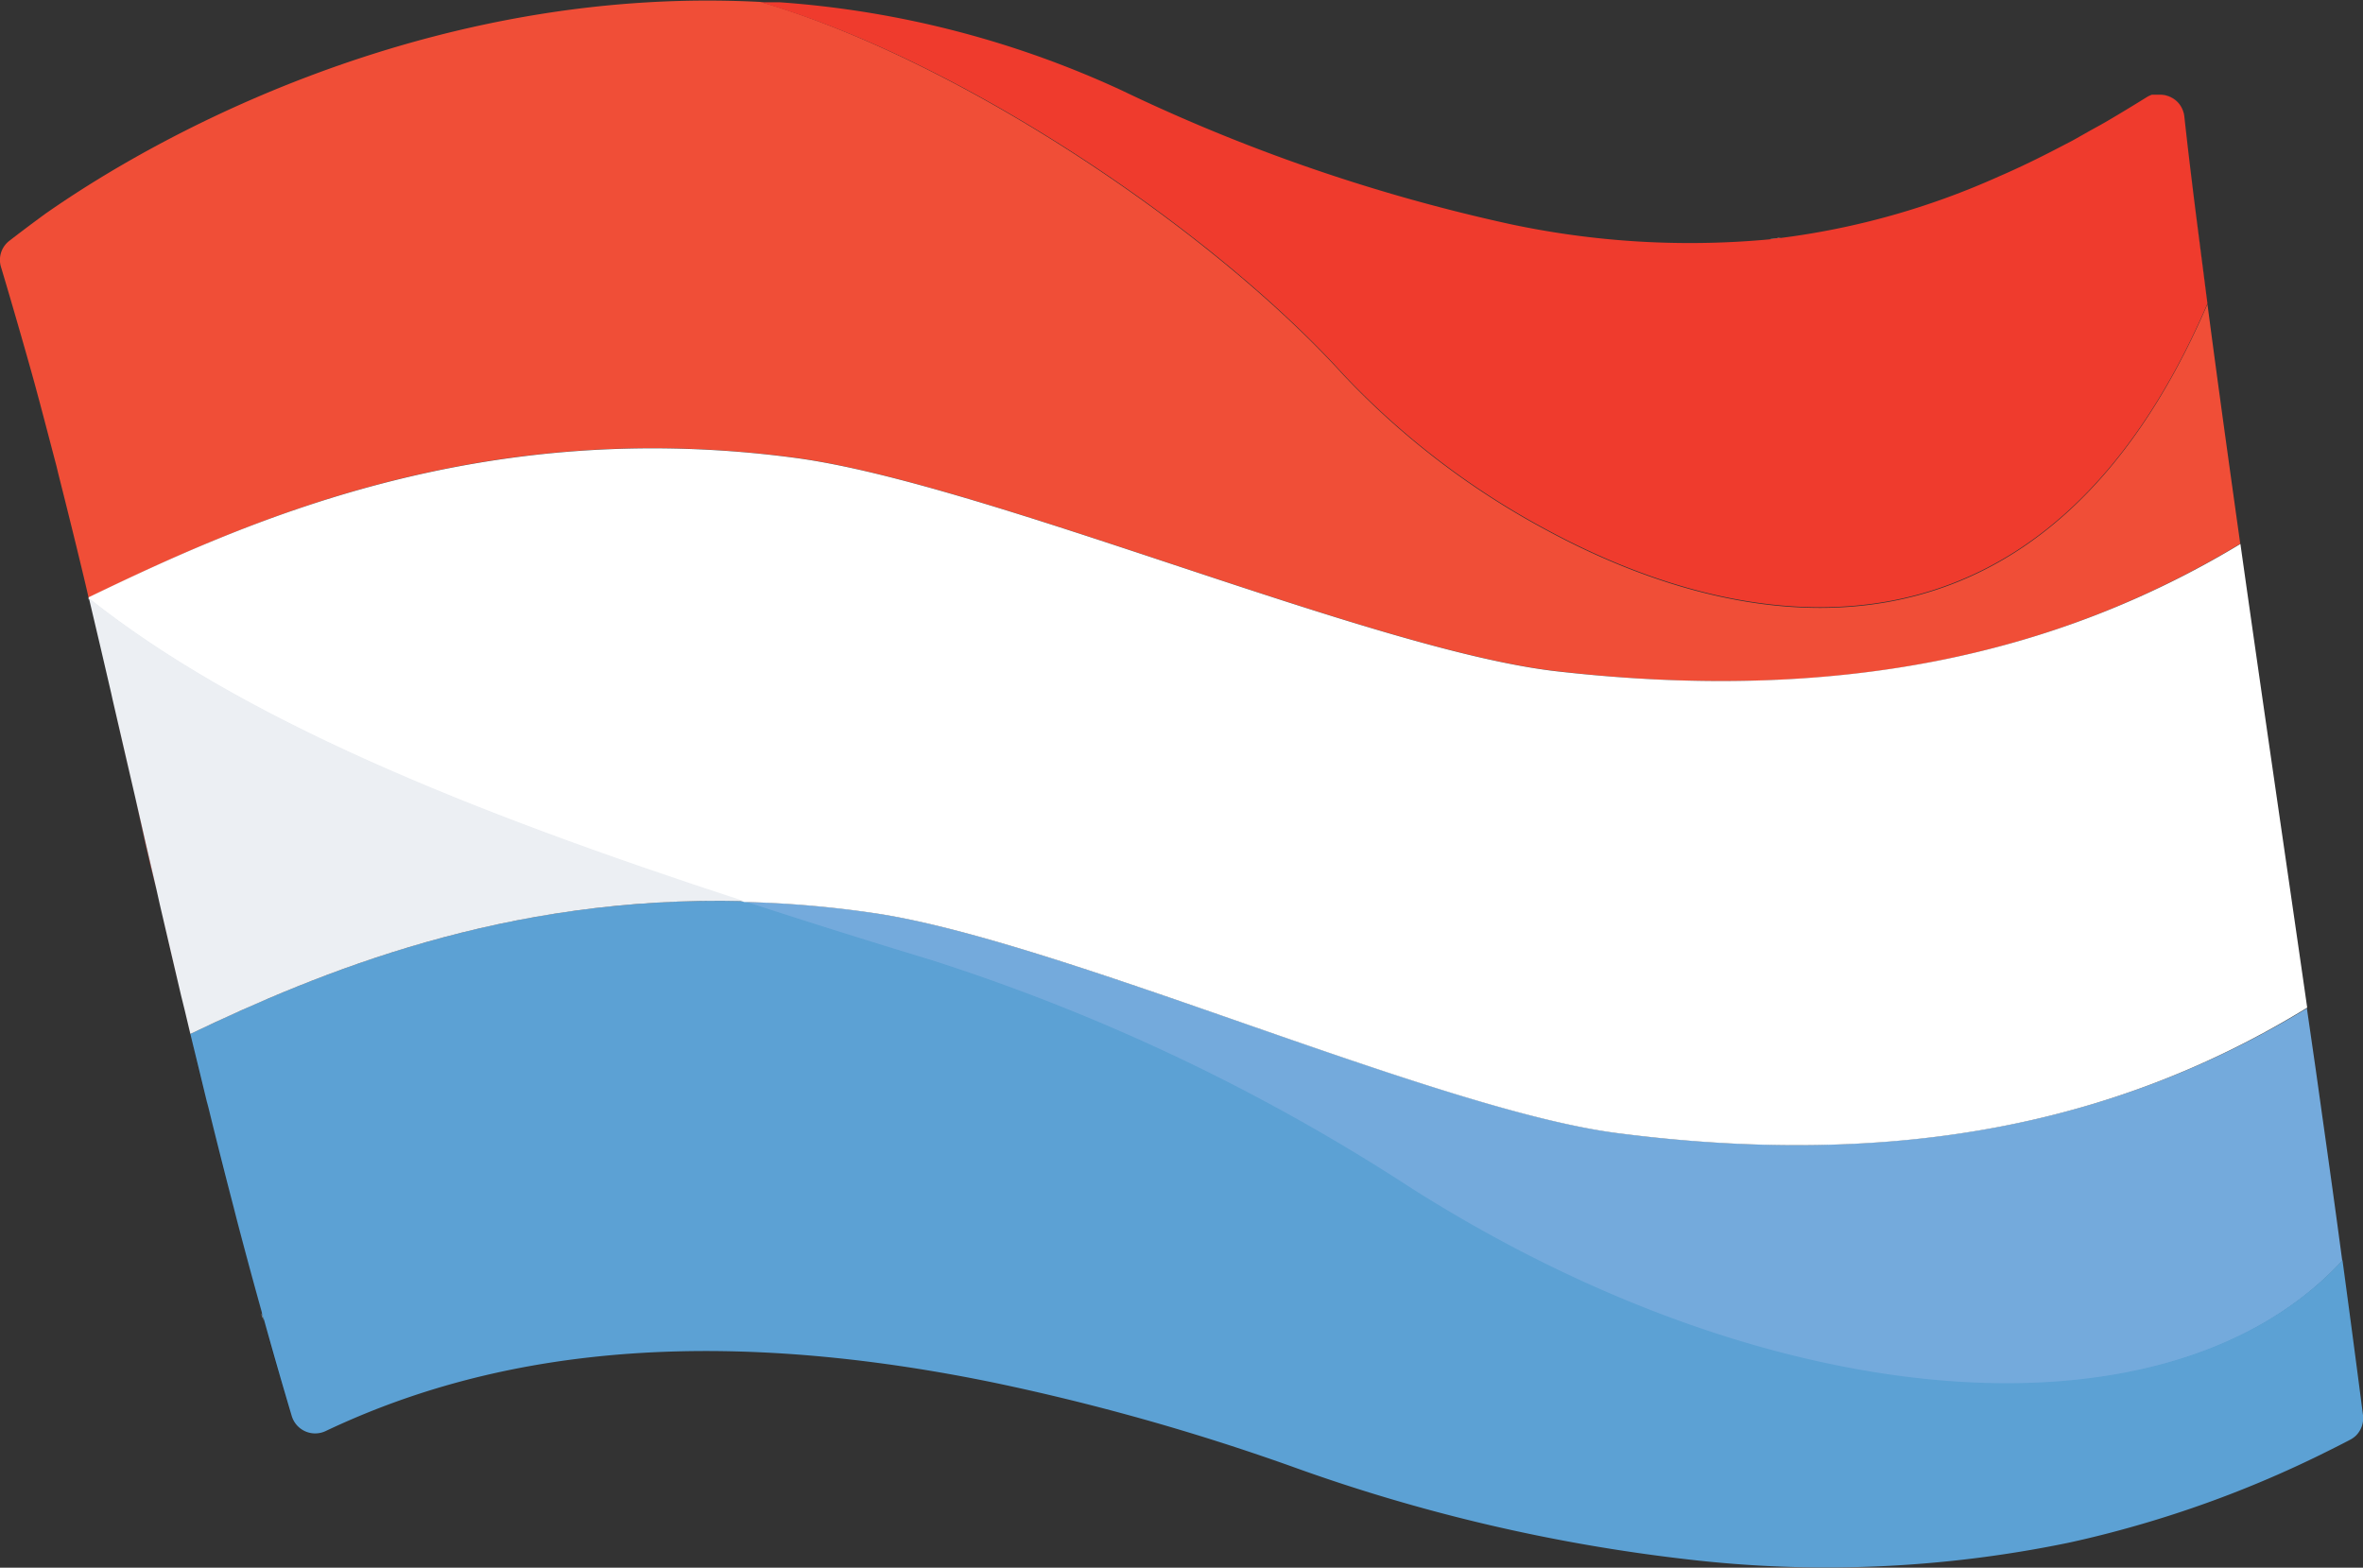 <svg id="Layer_25" data-name="Layer 25" xmlns="http://www.w3.org/2000/svg" viewBox="0 0 144 95.54"><rect x="0" y="0" width="144" height="95.54" fill="#333333" stroke="none"/><defs><style>.cls-1{fill:#74aadc;}.cls-2{fill:#f04e37;}.cls-3{fill:#f2f2f2;}.cls-4{fill:#ef3b2d;}.cls-5{fill:#5ca1d4;}.cls-6{fill:#ef4130;}.cls-7{fill:#fff;}.cls-8{fill:#eceff3;}</style></defs><path d="M415.34,320.54c.4-.22.79-.43,1.19-.67C416.13,320.11,415.74,320.32,415.34,320.54Z" transform="translate(-287.95 -312.5)"/><path class="cls-1" d="M386.53,381.55c-11-1.42-33.83-11.69-45.25-13.4a64.55,64.55,0,0,0-8-.69q5.46,1.79,11.38,3.58A121.08,121.08,0,0,1,374,385c22.39,14.17,46.25,15.64,56.68,4.35v-.06c-.39-2.92-.8-5.87-1.22-8.83l-.39-2.78-.54-3.73C417.27,380.81,403.86,383.78,386.53,381.55Z" transform="translate(-287.95 -312.5)"/><path d="M419.15,318.33l.26,0A1.09,1.09,0,0,0,419.15,318.33Z" transform="translate(-287.95 -312.5)"/><path d="M419.52,318.27h0Z" transform="translate(-287.95 -312.5)"/><path d="M302.18,386.12q-.74-2.79-1.42-5.6Q301.45,383.33,302.18,386.12Z" transform="translate(-287.95 -312.5)"/><path d="M305.72,398.84q-.87-2.89-1.69-5.87Q304.86,395.94,305.72,398.84Z" transform="translate(-287.95 -312.5)"/><path d="M413.51,321.54l.77-.4Z" transform="translate(-287.95 -312.5)"/><path d="M303.9,392.53q-.79-2.83-1.54-5.7Q303.11,389.7,303.9,392.53Z" transform="translate(-287.95 -312.5)"/><path d="M396.48,327a46.71,46.71,0,0,0,13.29-3.65A46.71,46.71,0,0,1,396.48,327Z" transform="translate(-287.95 -312.5)"/><path d="M418.79,318.5h0a1.64,1.64,0,0,1,.3-.14A2,2,0,0,0,418.79,318.5Z" transform="translate(-287.95 -312.5)"/><path d="M299.55,375.55c.32,1.37.66,2.74,1,4.11l-1-4.11Z" transform="translate(-287.95 -312.5)"/><path class="cls-2" d="M336.44,340.4c11.67,1.57,35.11,11.72,46.36,13,17.15,2,30.49-1,41.67-7.76-.69-4.91-1.37-9.8-2-14.61v0q-.37-2.92-.74-5.82c-.23-1.87-.46-3.74-.67-5.59a1.44,1.44,0,0,0-.28-.71,1.66,1.66,0,0,1,.28.71c.43,3.75.91,7.57,1.41,11.42-9.86,22.92-27.54,20.68-40.3,13.76v0a48.39,48.39,0,0,1-12.33-9.42c-7.78-8.59-22.34-18.49-34.3-22.38-.41-.14-.82-.26-1.23-.38h0c-18.88-1-35.12,7-43.5,12.84-.08.05-1.37,1-2.27,1.7a1.47,1.47,0,0,0-.53,1.61c.75,2.49,1.88,6.45,2.14,7.44l.24.89c.33,1.24.66,2.51,1,3.8l.12.5c.37,1.46.74,2.95,1.11,4.46.24,1,.49,2,.73,3.07C302.77,344.34,317.12,337.81,336.44,340.4Z" transform="translate(-287.95 -312.5)"/><path d="M431.52,400a1.5,1.5,0,0,0,.42-1.23h0A1.5,1.5,0,0,1,431.52,400Z" transform="translate(-287.95 -312.5)"/><path d="M395.75,327.08a52.53,52.53,0,0,1-15.81-.94A52.53,52.53,0,0,0,395.75,327.08Z" transform="translate(-287.95 -312.5)"/><path class="cls-3" d="M418.79,318.5c-.76.47-1.51.93-2.26,1.37.75-.44,1.5-.9,2.26-1.37Z" transform="translate(-287.95 -312.5)"/><path class="cls-3" d="M419.41,318.29l.11,0Z" transform="translate(-287.95 -312.5)"/><path class="cls-3" d="M420.78,318.87a1.52,1.52,0,0,0-1.19-.6A1.55,1.55,0,0,1,420.78,318.87Z" transform="translate(-287.95 -312.5)"/><path class="cls-3" d="M414.28,321.14l1.06-.6Z" transform="translate(-287.95 -312.5)"/><path class="cls-3" d="M395.75,327.08c.25,0,.49-.06.73-.09C396.24,327,396,327.06,395.75,327.08Z" transform="translate(-287.95 -312.5)"/><path class="cls-3" d="M409.77,323.34c1.25-.54,2.5-1.15,3.74-1.8C412.27,322.19,411,322.8,409.77,323.34Z" transform="translate(-287.95 -312.5)"/><path class="cls-3" d="M419.09,318.36l.06,0Z" transform="translate(-287.95 -312.5)"/><path class="cls-4" d="M369.84,335.34a48.39,48.39,0,0,0,12.33,9.42v0c12.76,6.92,30.44,9.16,40.3-13.76-.5-3.85-1-7.67-1.41-11.42a1.66,1.66,0,0,0-.28-.71,1.55,1.55,0,0,0-1.19-.6h-.07l-.11,0-.26,0-.06,0a1.64,1.64,0,0,0-.3.14c-.76.47-1.51.93-2.26,1.37-.4.24-.79.45-1.19.67l-1.06.6-.77.4c-1.24.65-2.49,1.26-3.74,1.8A46.71,46.71,0,0,1,396.48,327c-.24,0-.48.07-.73.09a52.53,52.53,0,0,1-15.81-.94A107.81,107.81,0,0,1,356.29,318a59.56,59.56,0,0,0-20.81-5.36l-1.17,0c.41.12.82.24,1.23.38C347.5,316.85,362.06,326.75,369.84,335.34Z" transform="translate(-287.95 -312.5)"/><path class="cls-3" d="M304,393c0-.14-.09-.29-.13-.44C303.94,392.68,304,392.83,304,393Z" transform="translate(-287.95 -312.5)"/><path class="cls-3" d="M429.3,401.18a67.57,67.57,0,0,1-10.5,4.1A67.57,67.57,0,0,0,429.3,401.18Z" transform="translate(-287.95 -312.5)"/><path class="cls-3" d="M300.76,380.52c-.07-.29-.14-.58-.22-.86C300.62,379.94,300.69,380.23,300.76,380.52Z" transform="translate(-287.95 -312.5)"/><path class="cls-3" d="M429.3,401.18c.63-.31,1.25-.62,1.86-.94a1.58,1.58,0,0,0,.36-.26,1.58,1.58,0,0,1-.36.26C430.55,400.56,429.93,400.87,429.3,401.18Z" transform="translate(-287.95 -312.5)"/><path class="cls-3" d="M302.36,386.83l-.18-.71Z" transform="translate(-287.95 -312.5)"/><path class="cls-3" d="M431.94,398.75c-.39-3.11-.81-6.26-1.24-9.45h0c.43,3.19.85,6.34,1.24,9.45Z" transform="translate(-287.95 -312.5)"/><path class="cls-5" d="M430.7,389.3c-10.43,11.29-34.29,9.82-56.68-4.35A121.08,121.08,0,0,0,344.68,371q-5.93-1.8-11.38-3.58c-14.58-.37-25.88,4.33-33.75,8.09l1,4.11c.08.28.15.57.22.86q.69,2.81,1.42,5.6l.18.71q.75,2.87,1.54,5.7c0,.15.08.3.13.44q.83,3,1.69,5.87a1.49,1.49,0,0,0,2.07.91c8.44-4,21-7,40.71-2.95a138.43,138.43,0,0,1,18.13,5.1,106.36,106.36,0,0,0,24.13,5.67A72.88,72.88,0,0,0,414,406.52c1.66-.36,3.26-.78,4.81-1.24a67.57,67.57,0,0,0,10.5-4.1c.63-.31,1.25-.62,1.86-.94a1.58,1.58,0,0,0,.36-.26,1.5,1.5,0,0,0,.42-1.23C431.55,395.64,431.13,392.49,430.7,389.3Z" transform="translate(-287.95 -312.5)"/><path class="cls-6" d="M299.21,374.12c.11.48.22.95.34,1.43h0C299.44,375.07,299.32,374.6,299.21,374.12Z" transform="translate(-287.95 -312.5)"/><path class="cls-6" d="M299,373.19l-1.29-5.52Q298.34,370.42,299,373.19Z" transform="translate(-287.95 -312.5)"/><path class="cls-6" d="M297.48,366.73c-.44-1.89-.88-3.77-1.3-5.64C296.6,363,297,364.84,297.48,366.73Z" transform="translate(-287.95 -312.5)"/><path class="cls-6" d="M294.81,355.17l-.09-.41Z" transform="translate(-287.95 -312.5)"/><path class="cls-7" d="M293.37,349c9.2,7.31,22.82,12.89,39.93,18.47a64.55,64.55,0,0,1,8,.69c11.42,1.71,34.24,12,45.25,13.4,17.33,2.23,30.74-.74,42-7.65-1.35-9.38-2.75-18.88-4.07-28.26-11.18,6.75-24.52,9.72-41.67,7.76-11.25-1.28-34.69-11.43-46.36-13-19.32-2.59-33.67,3.94-43.1,8.49l0,.15Z" transform="translate(-287.95 -312.5)"/><path class="cls-6" d="M296.18,361.09l-1.37-5.92C295.27,357.12,295.72,359.1,296.18,361.09Z" transform="translate(-287.95 -312.5)"/><path class="cls-6" d="M297.69,367.67l-.21-.94Z" transform="translate(-287.95 -312.5)"/><path class="cls-6" d="M299.21,374.12c-.08-.31-.15-.62-.23-.93C299.06,373.5,299.13,373.81,299.21,374.12Z" transform="translate(-287.95 -312.5)"/><path class="cls-6" d="M294.72,354.76c-.45-1.93-.89-3.84-1.34-5.72C293.83,350.92,294.27,352.83,294.72,354.76Z" transform="translate(-287.95 -312.5)"/><path class="cls-8" d="M293.38,349c.45,1.88.89,3.79,1.34,5.72l.09.41,1.37,5.92c.42,1.87.86,3.75,1.3,5.64l.21.94,1.29,5.52c.08.31.15.62.23.93.11.48.23.95.34,1.43,7.87-3.76,19.17-8.46,33.75-8.09-17.11-5.58-30.73-11.16-39.93-18.47Z" transform="translate(-287.95 -312.5)"/></svg>